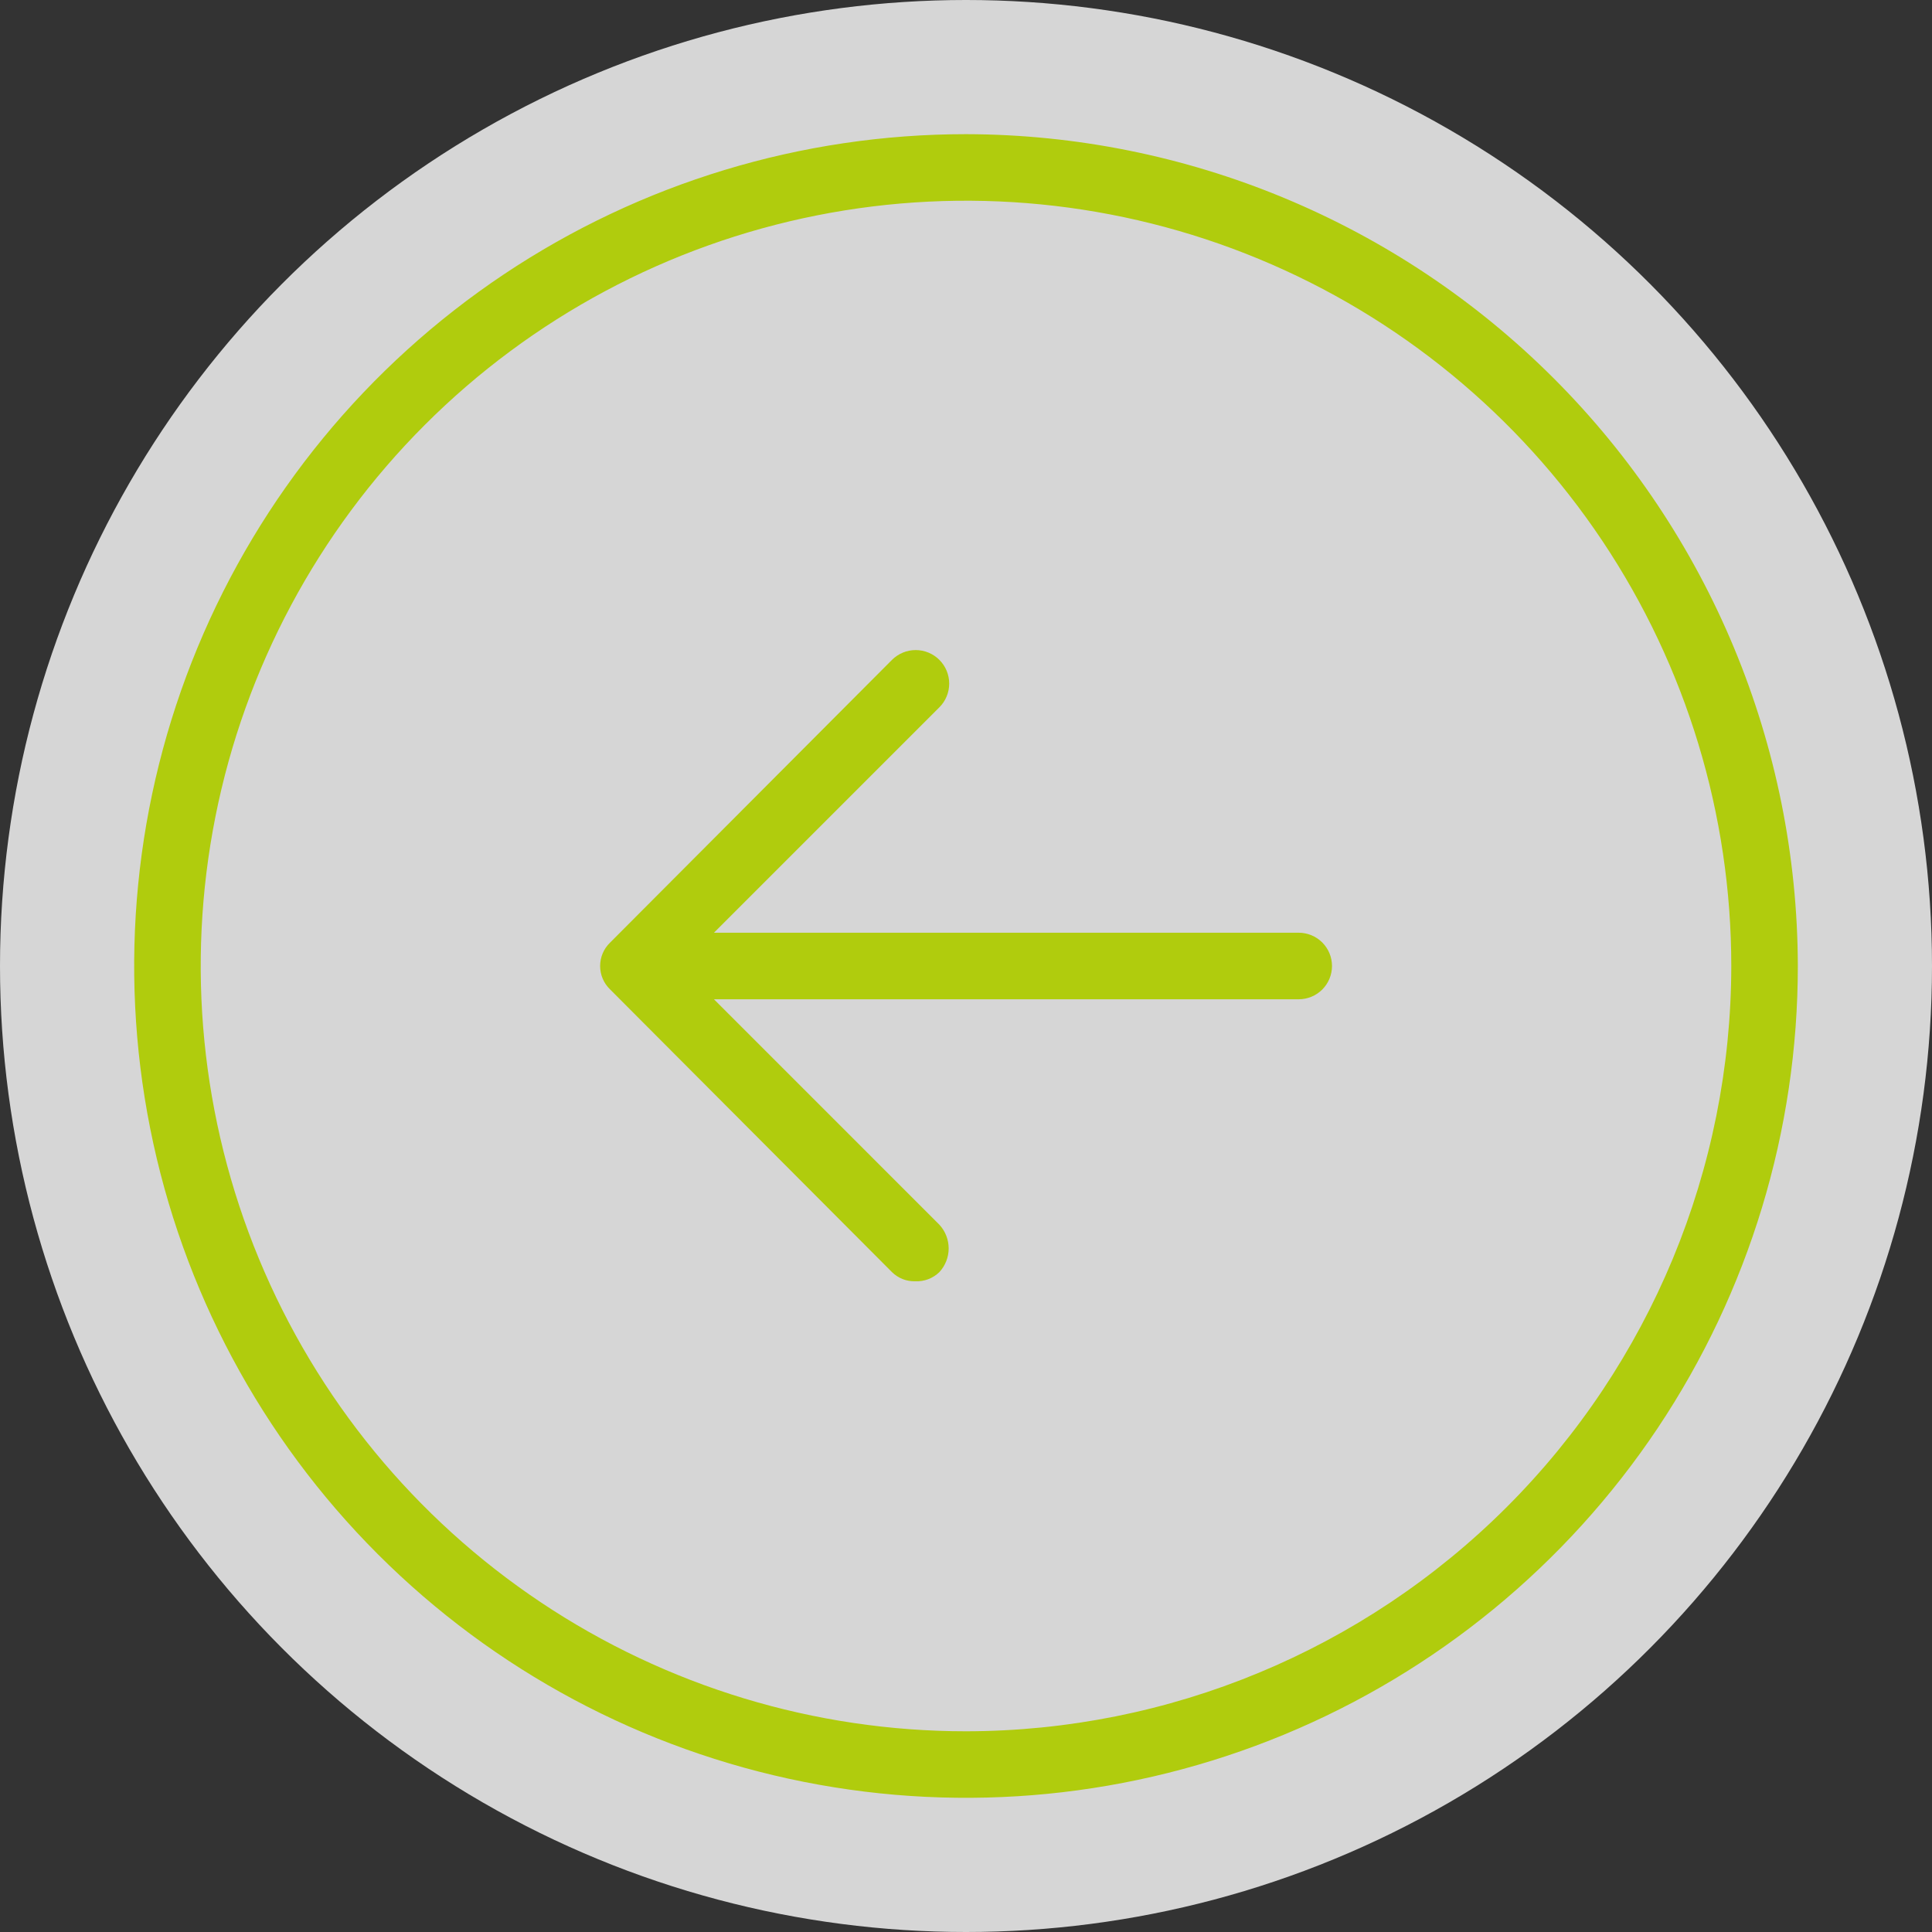 <svg width="72" height="72" viewBox="0 0 72 72" fill="none" xmlns="http://www.w3.org/2000/svg">
<rect x="0" y="0" width="72" height="72" fill="#333333" stroke="none"/>
<g id="Group 88">
<circle id="Ellipse 16" cx="36" cy="36" r="36" fill="white" fill-opacity="0.8"/>
<path id="Vector" d="M36 5C29.869 5 23.875 6.818 18.777 10.224C13.679 13.631 9.706 18.472 7.36 24.137C5.013 29.801 4.4 36.034 5.596 42.048C6.792 48.061 9.744 53.585 14.08 57.92C18.415 62.256 23.939 65.208 29.952 66.404C35.966 67.6 42.199 66.987 47.863 64.64C53.528 62.294 58.369 58.321 61.776 53.223C65.182 48.125 67 42.131 67 36C66.984 27.783 63.712 19.908 57.902 14.098C52.092 8.288 44.217 5.016 36 5ZM36 64.52C30.359 64.52 24.845 62.847 20.155 59.714C15.465 56.58 11.81 52.126 9.651 46.914C7.492 41.703 6.928 35.968 8.028 30.436C9.128 24.904 11.845 19.822 15.833 15.833C19.822 11.845 24.904 9.128 30.436 8.028C35.968 6.928 41.703 7.492 46.914 9.651C52.126 11.81 56.58 15.465 59.714 20.155C62.847 24.845 64.52 30.359 64.52 36C64.512 43.561 61.504 50.811 56.158 56.158C50.811 61.504 43.562 64.512 36 64.52ZM49.64 36C49.64 36.329 49.509 36.644 49.277 36.877C49.044 37.109 48.729 37.24 48.4 37.24L26.607 37.24L35.008 45.641C35.23 45.882 35.354 46.197 35.354 46.525C35.354 46.852 35.23 47.167 35.008 47.408C34.889 47.523 34.748 47.613 34.594 47.672C34.439 47.73 34.274 47.757 34.109 47.749C33.949 47.754 33.789 47.727 33.64 47.668C33.491 47.609 33.355 47.521 33.241 47.408L22.732 36.868C22.616 36.755 22.523 36.62 22.46 36.471C22.397 36.322 22.365 36.162 22.365 36C22.365 35.838 22.397 35.678 22.46 35.529C22.523 35.38 22.616 35.245 22.732 35.132L33.241 24.592C33.475 24.358 33.793 24.226 34.124 24.226C34.456 24.226 34.774 24.358 35.008 24.592C35.242 24.826 35.374 25.144 35.374 25.476C35.374 25.807 35.242 26.125 35.008 26.359L26.607 34.76L48.4 34.76C48.729 34.76 49.044 34.891 49.277 35.123C49.509 35.356 49.64 35.671 49.64 36Z" fill="#B0CC0D"/>
</g>
</svg>
